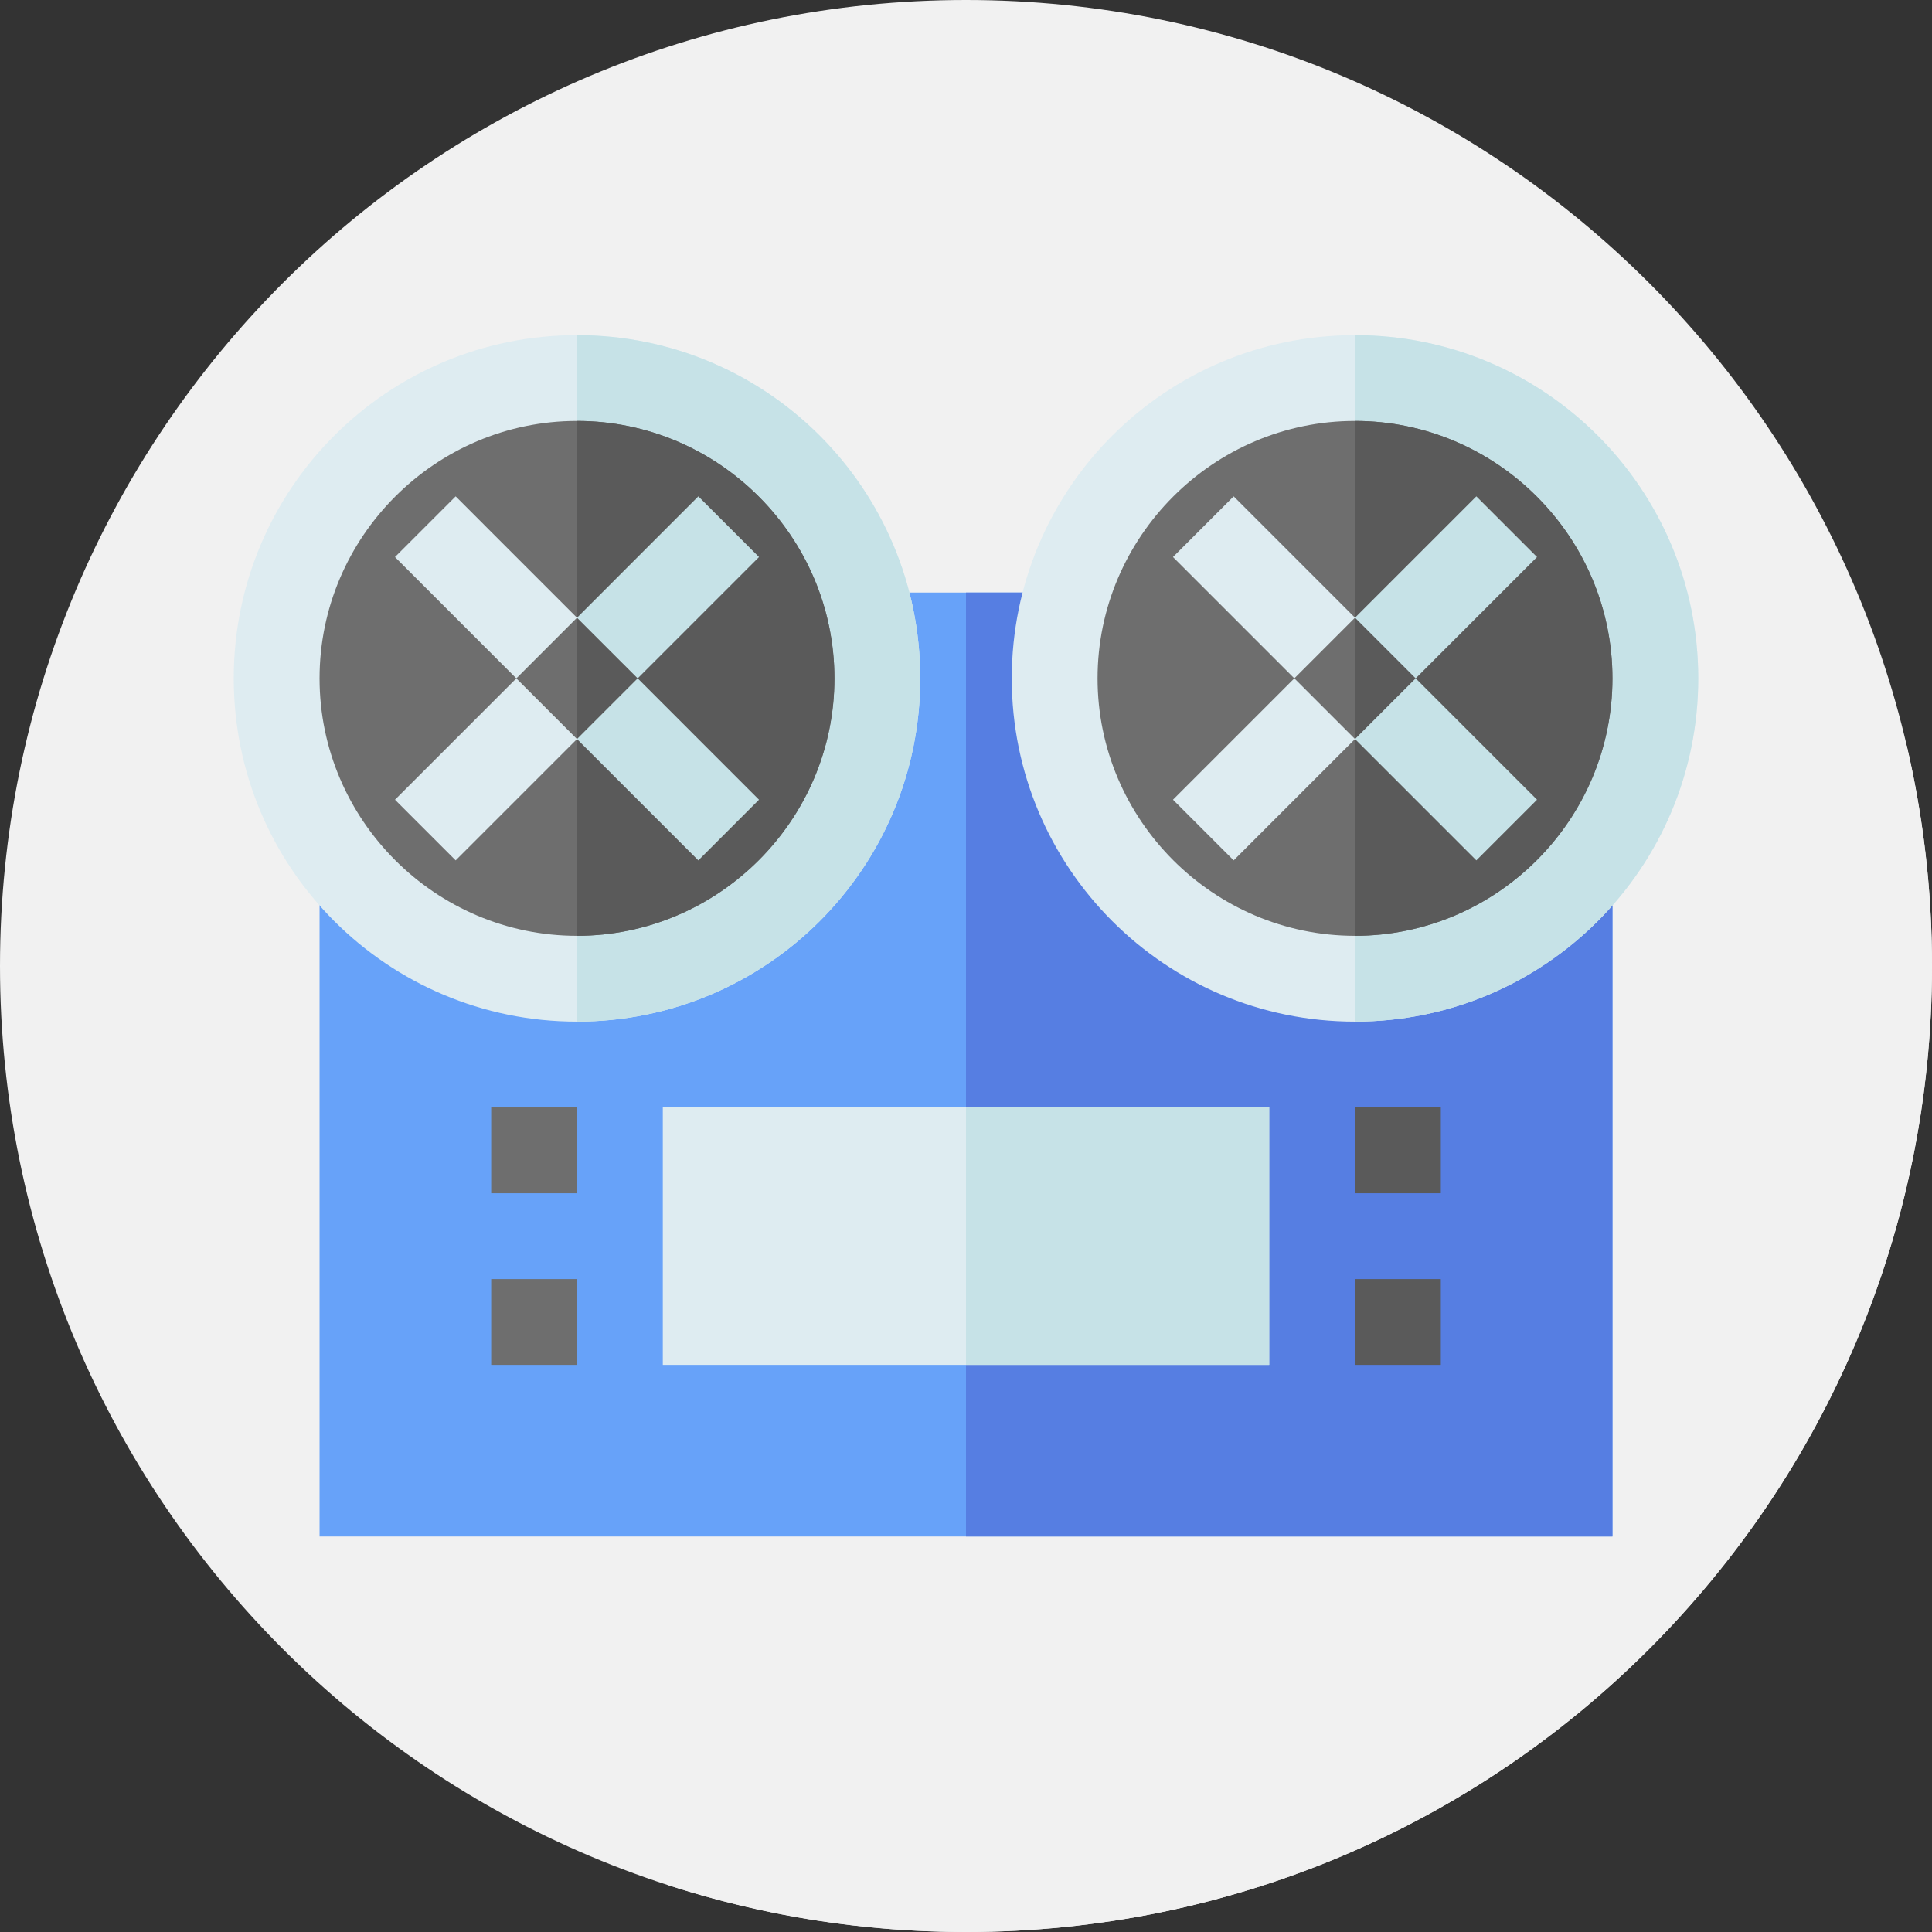 <?xml version="1.0"?>
<svg xmlns="http://www.w3.org/2000/svg" xmlns:xlink="http://www.w3.org/1999/xlink" xmlns:svgjs="http://svgjs.com/svgjs" version="1.1" width="512" height="512" x="0" y="0" viewBox="0 0 512 512" style="enable-background:new 0 0 512 512" xml:space="preserve" class=""><rect x="0" y="0" width="512" height="512" fill="#333333" stroke="none"/><g><path xmlns="http://www.w3.org/2000/svg" d="m512 256c0 141.387-114.613 256-256 256s-256-114.613-256-256 114.613-256 256-256 256 114.613 256 256zm0 0" fill="#f1f1f1" data-original="#fdbf00" style="" class=""/><path xmlns="http://www.w3.org/2000/svg" d="m337.02 204.859-24.984-24.984-227.348 227.348 92.344 92.344c24.875 8.062 51.41 12.434 78.969 12.434 141.387 0 256-114.613 256-256 0-20.07-2.316-39.602-6.684-58.344l-80.547-80.547zm0 0" fill="#f1f1f1" data-original="#ff9f00" style="" class=""/><path xmlns="http://www.w3.org/2000/svg" d="m84.688 157.035h342.625v250.148h-342.625zm0 0" fill="#67a2f9" data-original="#67a2f9" style=""/><path xmlns="http://www.w3.org/2000/svg" d="m256 157.035h171.312v250.148h-171.312zm0 0" fill="#567ee2" data-original="#567ee2" style=""/><path xmlns="http://www.w3.org/2000/svg" d="m359.09 338.965h22.742v22.738h-22.742zm0 0" fill="#5a5a5a" data-original="#5a5a5a" style=""/><path xmlns="http://www.w3.org/2000/svg" d="m359.09 293.48h22.742v22.742h-22.742zm0 0" fill="#5a5a5a" data-original="#5a5a5a" style=""/><path xmlns="http://www.w3.org/2000/svg" d="m130.168 338.965h22.742v22.738h-22.742zm0 0" fill="#6e6e6e" data-original="#6e6e6e" style=""/><path xmlns="http://www.w3.org/2000/svg" d="m130.168 293.48h22.742v22.742h-22.742zm0 0" fill="#6e6e6e" data-original="#6e6e6e" style=""/><path xmlns="http://www.w3.org/2000/svg" d="m175.648 293.48v68.223h160.703v-68.223zm0 0" fill="#deecf1" data-original="#deecf1" style="" class=""/><path xmlns="http://www.w3.org/2000/svg" d="m152.91 88.816c-50.258 0-90.965 40.703-90.965 90.961 0 50.258 40.707 90.965 90.965 90.965 50.258 0 90.961-40.707 90.961-90.965 0-50.258-40.707-90.961-90.961-90.961zm0 0" fill="#deecf1" data-original="#deecf1" style="" class=""/><path xmlns="http://www.w3.org/2000/svg" d="m243.871 179.777c0 50.258-40.703 90.965-90.961 90.965v-181.926c50.254 0 90.961 40.703 90.961 90.961zm0 0" fill="#c6e2e7" data-original="#c6e2e7" style="" class=""/><path xmlns="http://www.w3.org/2000/svg" d="m152.91 111.555c-37.523 0-68.223 30.699-68.223 68.223 0 37.523 30.699 68.223 68.223 68.223 37.523 0 68.223-30.699 68.223-68.223 0-37.523-30.699-68.223-68.223-68.223zm0 0" fill="#6e6e6e" data-original="#6e6e6e" style=""/><path xmlns="http://www.w3.org/2000/svg" d="m221.133 179.777c0 37.523-30.699 68.223-68.223 68.223v-136.445c37.523 0 68.223 30.699 68.223 68.223zm0 0" fill="#5a5a5a" data-original="#5a5a5a" style=""/><path xmlns="http://www.w3.org/2000/svg" d="m120.754 131.539 32.156 32.16-16.078 16.078-32.156-32.16zm0 0" fill="#deecf1" data-original="#deecf1" style="" class=""/><path xmlns="http://www.w3.org/2000/svg" d="m168.988 179.773 32.156 32.16-16.078 16.078-32.156-32.16zm0 0" fill="#c6e2e7" data-original="#c6e2e7" style="" class=""/><path xmlns="http://www.w3.org/2000/svg" d="m136.832 179.777 16.078 16.078-32.156 32.156-16.078-16.078zm0 0" fill="#deecf1" data-original="#deecf1" style="" class=""/><path xmlns="http://www.w3.org/2000/svg" d="m185.066 131.539 16.078 16.078-32.156 32.156-16.078-16.074zm0 0" fill="#c6e2e7" data-original="#c6e2e7" style="" class=""/><path xmlns="http://www.w3.org/2000/svg" d="m359.09 88.816c-50.254 0-90.961 40.703-90.961 90.961 0 50.258 40.703 90.965 90.961 90.965 50.258 0 90.965-40.707 90.965-90.965 0-50.258-40.707-90.961-90.965-90.961zm0 0" fill="#deecf1" data-original="#deecf1" style="" class=""/><path xmlns="http://www.w3.org/2000/svg" d="m450.055 179.777c0 50.258-40.707 90.965-90.965 90.965v-181.926c50.258 0 90.965 40.703 90.965 90.961zm0 0" fill="#c6e2e7" data-original="#c6e2e7" style="" class=""/><path xmlns="http://www.w3.org/2000/svg" d="m359.09 111.555c-37.523 0-68.223 30.699-68.223 68.223 0 37.523 30.699 68.223 68.223 68.223 37.523 0 68.223-30.699 68.223-68.223 0-37.523-30.699-68.223-68.223-68.223zm0 0" fill="#6e6e6e" data-original="#6e6e6e" style=""/><path xmlns="http://www.w3.org/2000/svg" d="m427.312 179.777c0 37.523-30.699 68.223-68.223 68.223v-136.445c37.523 0 68.223 30.699 68.223 68.223zm0 0" fill="#5a5a5a" data-original="#5a5a5a" style=""/><path xmlns="http://www.w3.org/2000/svg" d="m326.934 131.539 32.156 32.156-16.078 16.078-32.156-32.156zm0 0" fill="#deecf1" data-original="#deecf1" style="" class=""/><path xmlns="http://www.w3.org/2000/svg" d="m375.168 179.773 32.156 32.156-16.078 16.078-32.156-32.156zm0 0" fill="#c6e2e7" data-original="#c6e2e7" style="" class=""/><path xmlns="http://www.w3.org/2000/svg" d="m343.012 179.773 16.078 16.078-32.156 32.156-16.078-16.078zm0 0" fill="#deecf1" data-original="#deecf1" style="" class=""/><g xmlns="http://www.w3.org/2000/svg" fill="#c6e2e7"><path d="m391.246 131.539 16.078 16.078-32.156 32.156-16.078-16.078zm0 0" fill="#c6e2e7" data-original="#c6e2e7" style="" class=""/><path d="m256 293.48h80.352v68.223h-80.352zm0 0" fill="#c6e2e7" data-original="#c6e2e7" style="" class=""/></g></g></svg>
